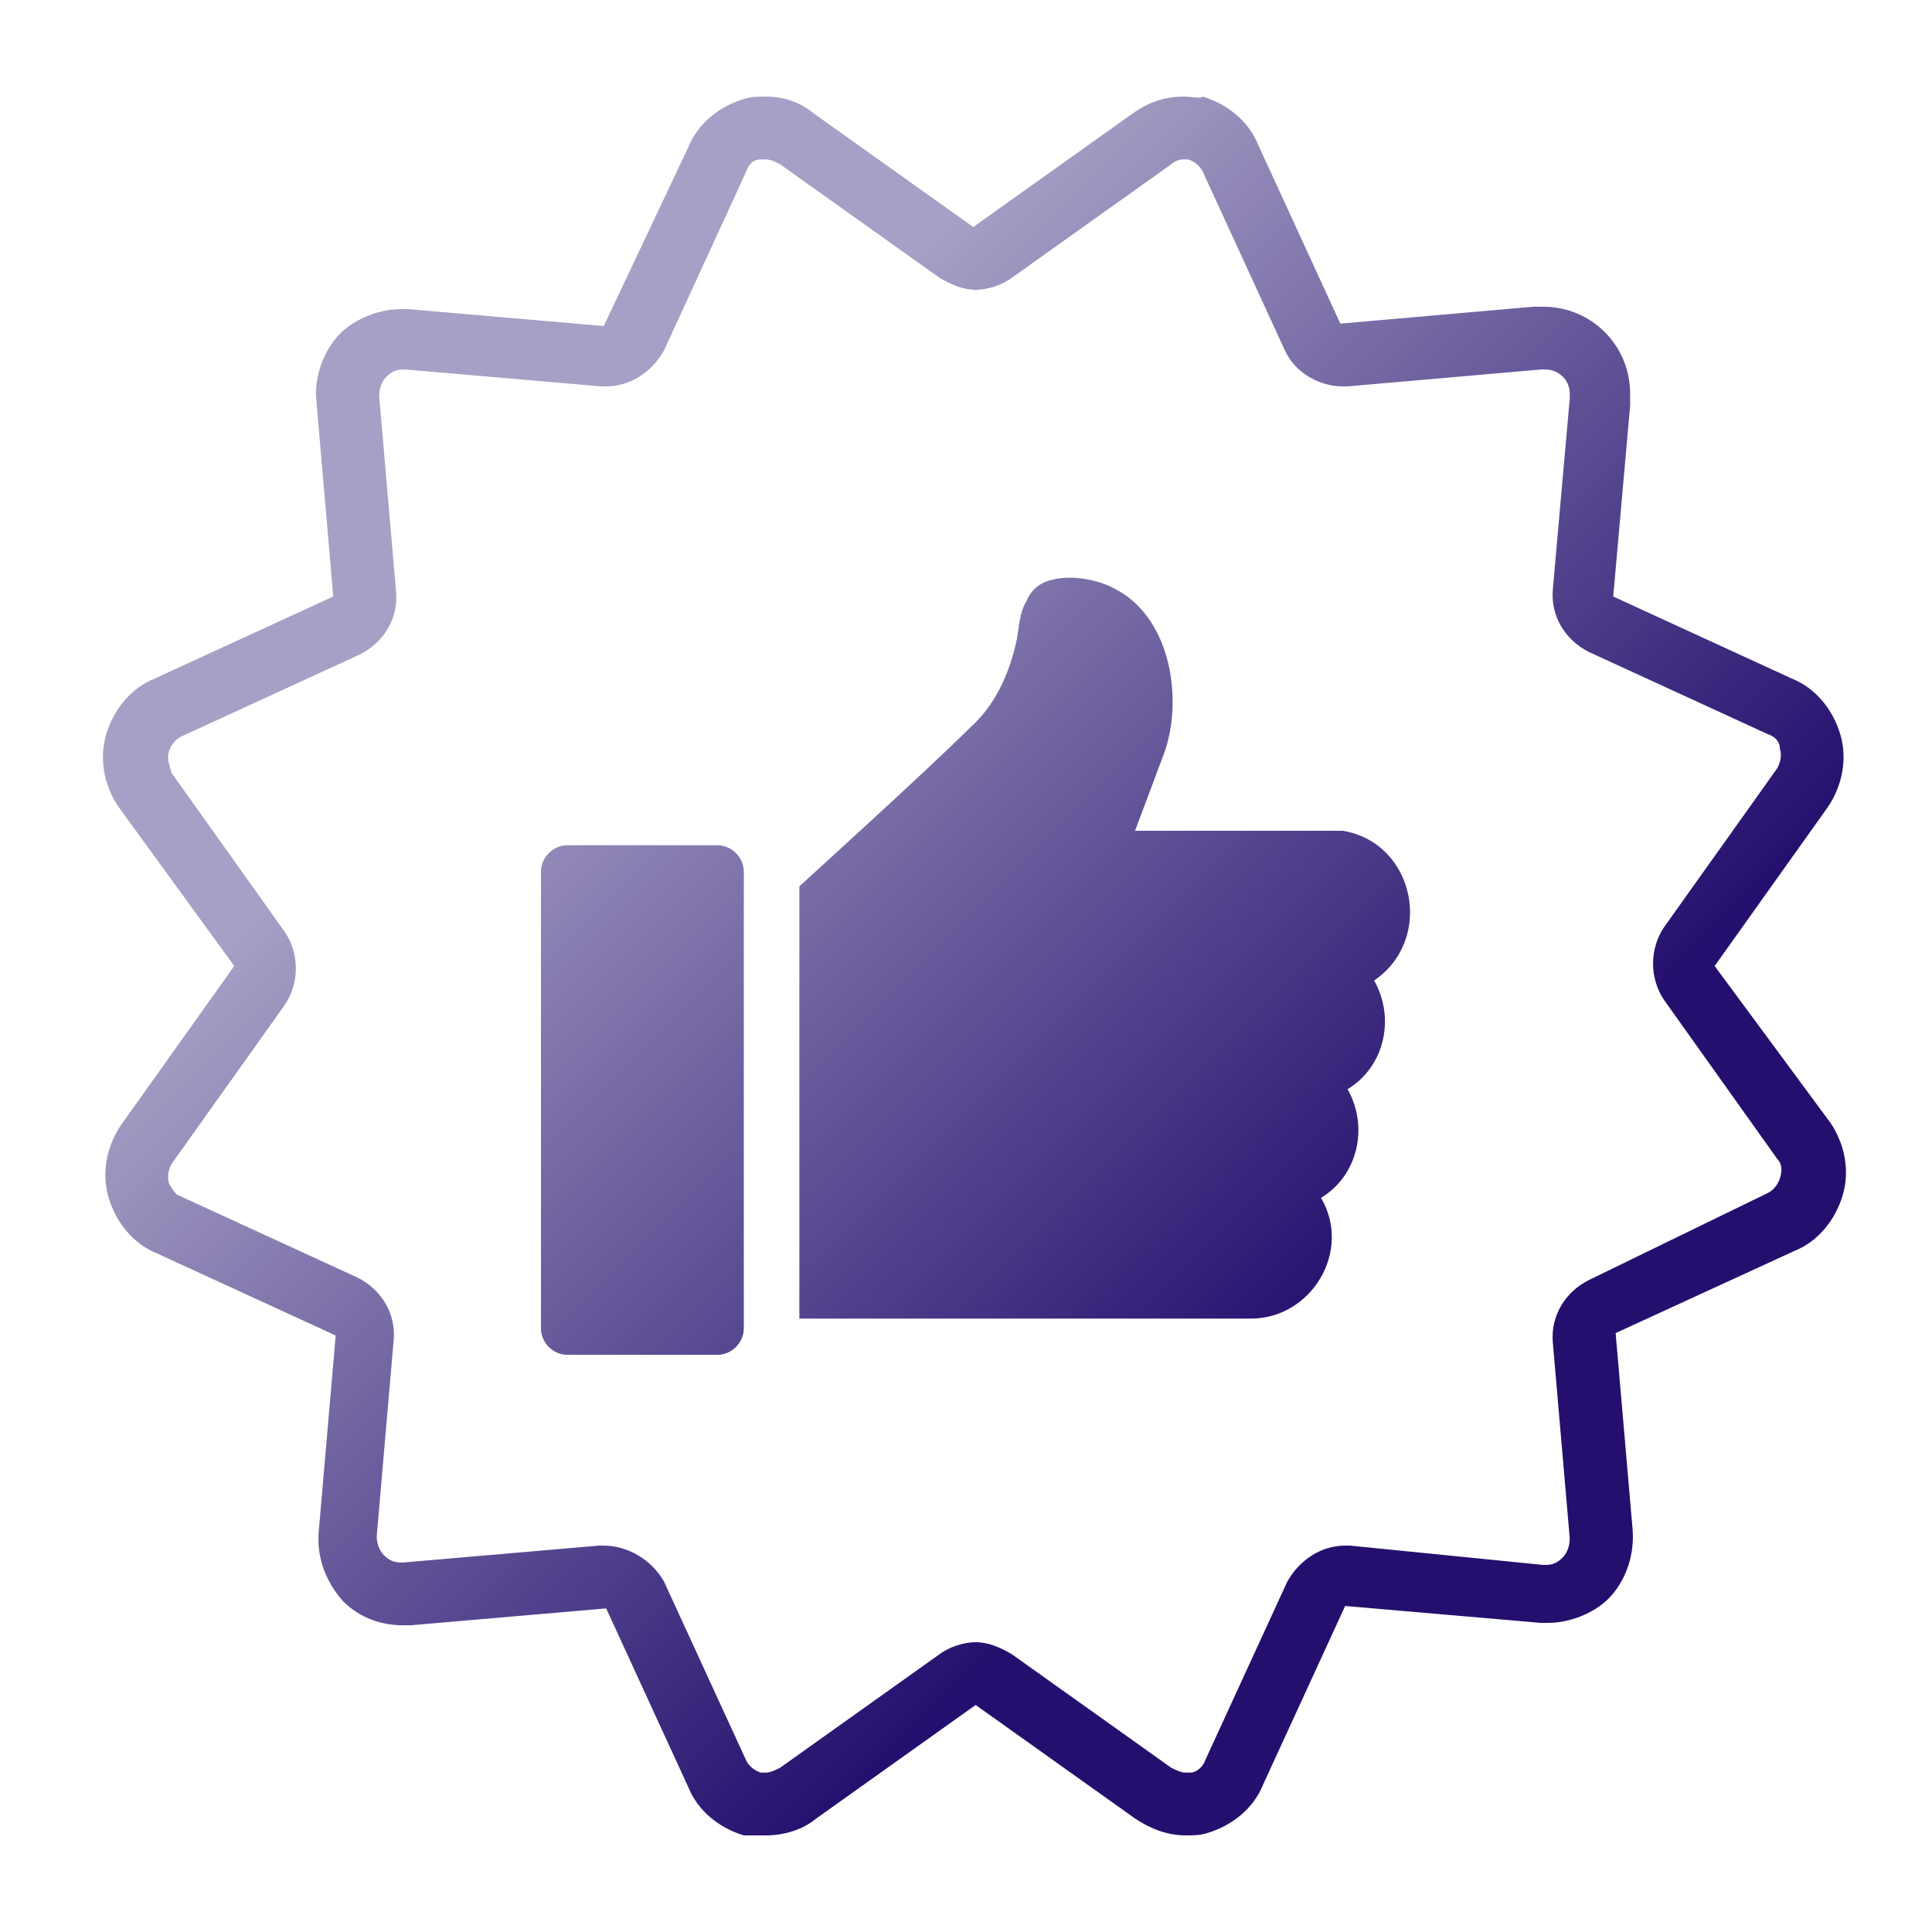 <svg viewBox="0 0 80 80" xmlns="http://www.w3.org/2000/svg" xmlns:xlink="http://www.w3.org/1999/xlink"><linearGradient id="a"><stop offset="0" stop-color="#a79fc5"/><stop offset="1" stop-color="#240f6e"/></linearGradient><linearGradient id="b" gradientUnits="userSpaceOnUse" x1="24.421" x2="55.121" xlink:href="#a" y1="24.079" y2="54.779"/><linearGradient id="c" gradientUnits="userSpaceOnUse" x1="14.726" x2="45.426" xlink:href="#a" y1="33.774" y2="64.474"/><linearGradient id="d" gradientUnits="userSpaceOnUse" x1="24.386" x2="55.086" xlink:href="#a" y1="24.114" y2="54.815"/><path d="M49 6.6h.2c.3.1.5.3.6.5l3.4 7.4c.4.9 1.4 1.5 2.4 1.5h.2l8-.7h.2c.5 0 1 .4 1 1v.2l-.7 7.9c-.1 1.1.5 2.1 1.5 2.6l7.4 3.4c.3.1.5.3.5.6.1.3 0 .6-.1.8l-4.7 6.6c-.6.9-.6 2.1 0 3l4.7 6.6c.2.2.2.5.1.8s-.3.5-.5.6L65.8 53c-1 .5-1.6 1.5-1.5 2.6l.7 8.1c0 .3-.1.6-.3.8s-.4.3-.7.3h-.1l-8-.8h-.2c-1 0-1.9.6-2.4 1.5l-3.4 7.4c-.1.3-.4.5-.6.5h-.2c-.2 0-.4-.1-.6-.2l-6.6-4.7c-.5-.3-1-.5-1.5-.5s-1.1.2-1.5.5l-6.6 4.7c-.2.1-.4.2-.6.2h-.2c-.3-.1-.5-.3-.6-.5l-3.4-7.4C27 64.6 26 64 25 64h-.2l-8.1.7h-.1c-.3 0-.5-.1-.7-.3s-.3-.5-.3-.8l.7-8.1c.1-1.1-.5-2.1-1.5-2.6l-7.4-3.4c-.1 0-.3-.3-.4-.5-.1-.3 0-.6.1-.8l4.7-6.6c.6-.9.6-2.1 0-3L7.1 32c-.1-.4-.2-.6-.1-.9s.3-.5.5-.6l7.4-3.4c1-.5 1.6-1.5 1.5-2.6l-.7-8.1c0-.3.1-.6.3-.8s.4-.3.7-.3h.1l8.1.7h.2c1 0 1.9-.6 2.4-1.5l3.4-7.4c.1-.3.3-.5.6-.5h.2c.2 0 .4.1.6.2l6.6 4.7c.5.3 1 .5 1.5.5s1.1-.2 1.5-.5l6.6-4.7c.1-.1.3-.2.5-.2M49 4c-.7 0-1.4.2-2.1.7l-6.6 4.7-6.6-4.7c-.6-.5-1.3-.7-2-.7-.3 0-.6 0-.9.1-1 .3-1.9 1-2.3 2L25 13.5l-8.1-.7h-.3c-.9 0-1.9.4-2.5 1-.7.7-1.1 1.8-1 2.8l.7 8.1-7.4 3.4c-1 .4-1.7 1.3-2 2.3s-.1 2.1.5 3L9.7 40 5 46.6c-.6.9-.8 2-.5 3s1 1.9 2 2.3l7.4 3.4-.7 8.1c-.1 1.1.3 2.1 1 2.9.7.7 1.6 1 2.5 1h.3l8.1-.7 3.4 7.4c.4 1 1.3 1.7 2.3 2h.9c.7 0 1.5-.2 2.1-.7l6.6-4.7 6.6 4.7c.6.4 1.3.7 2.1.7.3 0 .6 0 .9-.1 1-.3 1.9-1 2.3-2l3.4-7.4 8.1.7h.3c.9 0 1.9-.4 2.5-1 .7-.7 1.1-1.8 1-2.9l-.7-8.1 7.4-3.4c1-.4 1.7-1.3 2-2.3s.1-2.1-.5-3L71 40l4.7-6.6c.6-.9.8-2 .5-3s-1-1.9-2-2.3l-7.4-3.4.7-7.9v-.5c0-2-1.6-3.6-3.6-3.6h-.4l-8 .7L52.1 6c-.4-1-1.3-1.7-2.3-2-.1.1-.4 0-.8 0z" fill="url(#b)"/><path d="M29.7 35h-6.2c-.6 0-1.1.5-1.1 1.1V55c0 .6.5 1.1 1.1 1.1h6.2c.6 0 1.1-.5 1.1-1.1V36.1c0-.6-.5-1.1-1.1-1.1z" fill="url(#c)"/><path d="M55.6 34.4H47l1.2-3.2c.8-2.2.3-5.6-2-6.8-.7-.4-1.8-.6-2.6-.4-.5.1-.9.4-1.1.9-.3.5-.3 1.1-.4 1.6-.3 1.4-.9 2.7-1.9 3.6-1.7 1.7-7.1 6.6-7.1 6.6v17.9h18.7c2.5 0 4.2-2.8 2.9-5 1.5-.9 2-2.9 1.1-4.5 1.5-.9 2-2.9 1.1-4.5 2.5-1.7 1.7-5.7-1.3-6.2z" fill="url(#d)"/></svg>